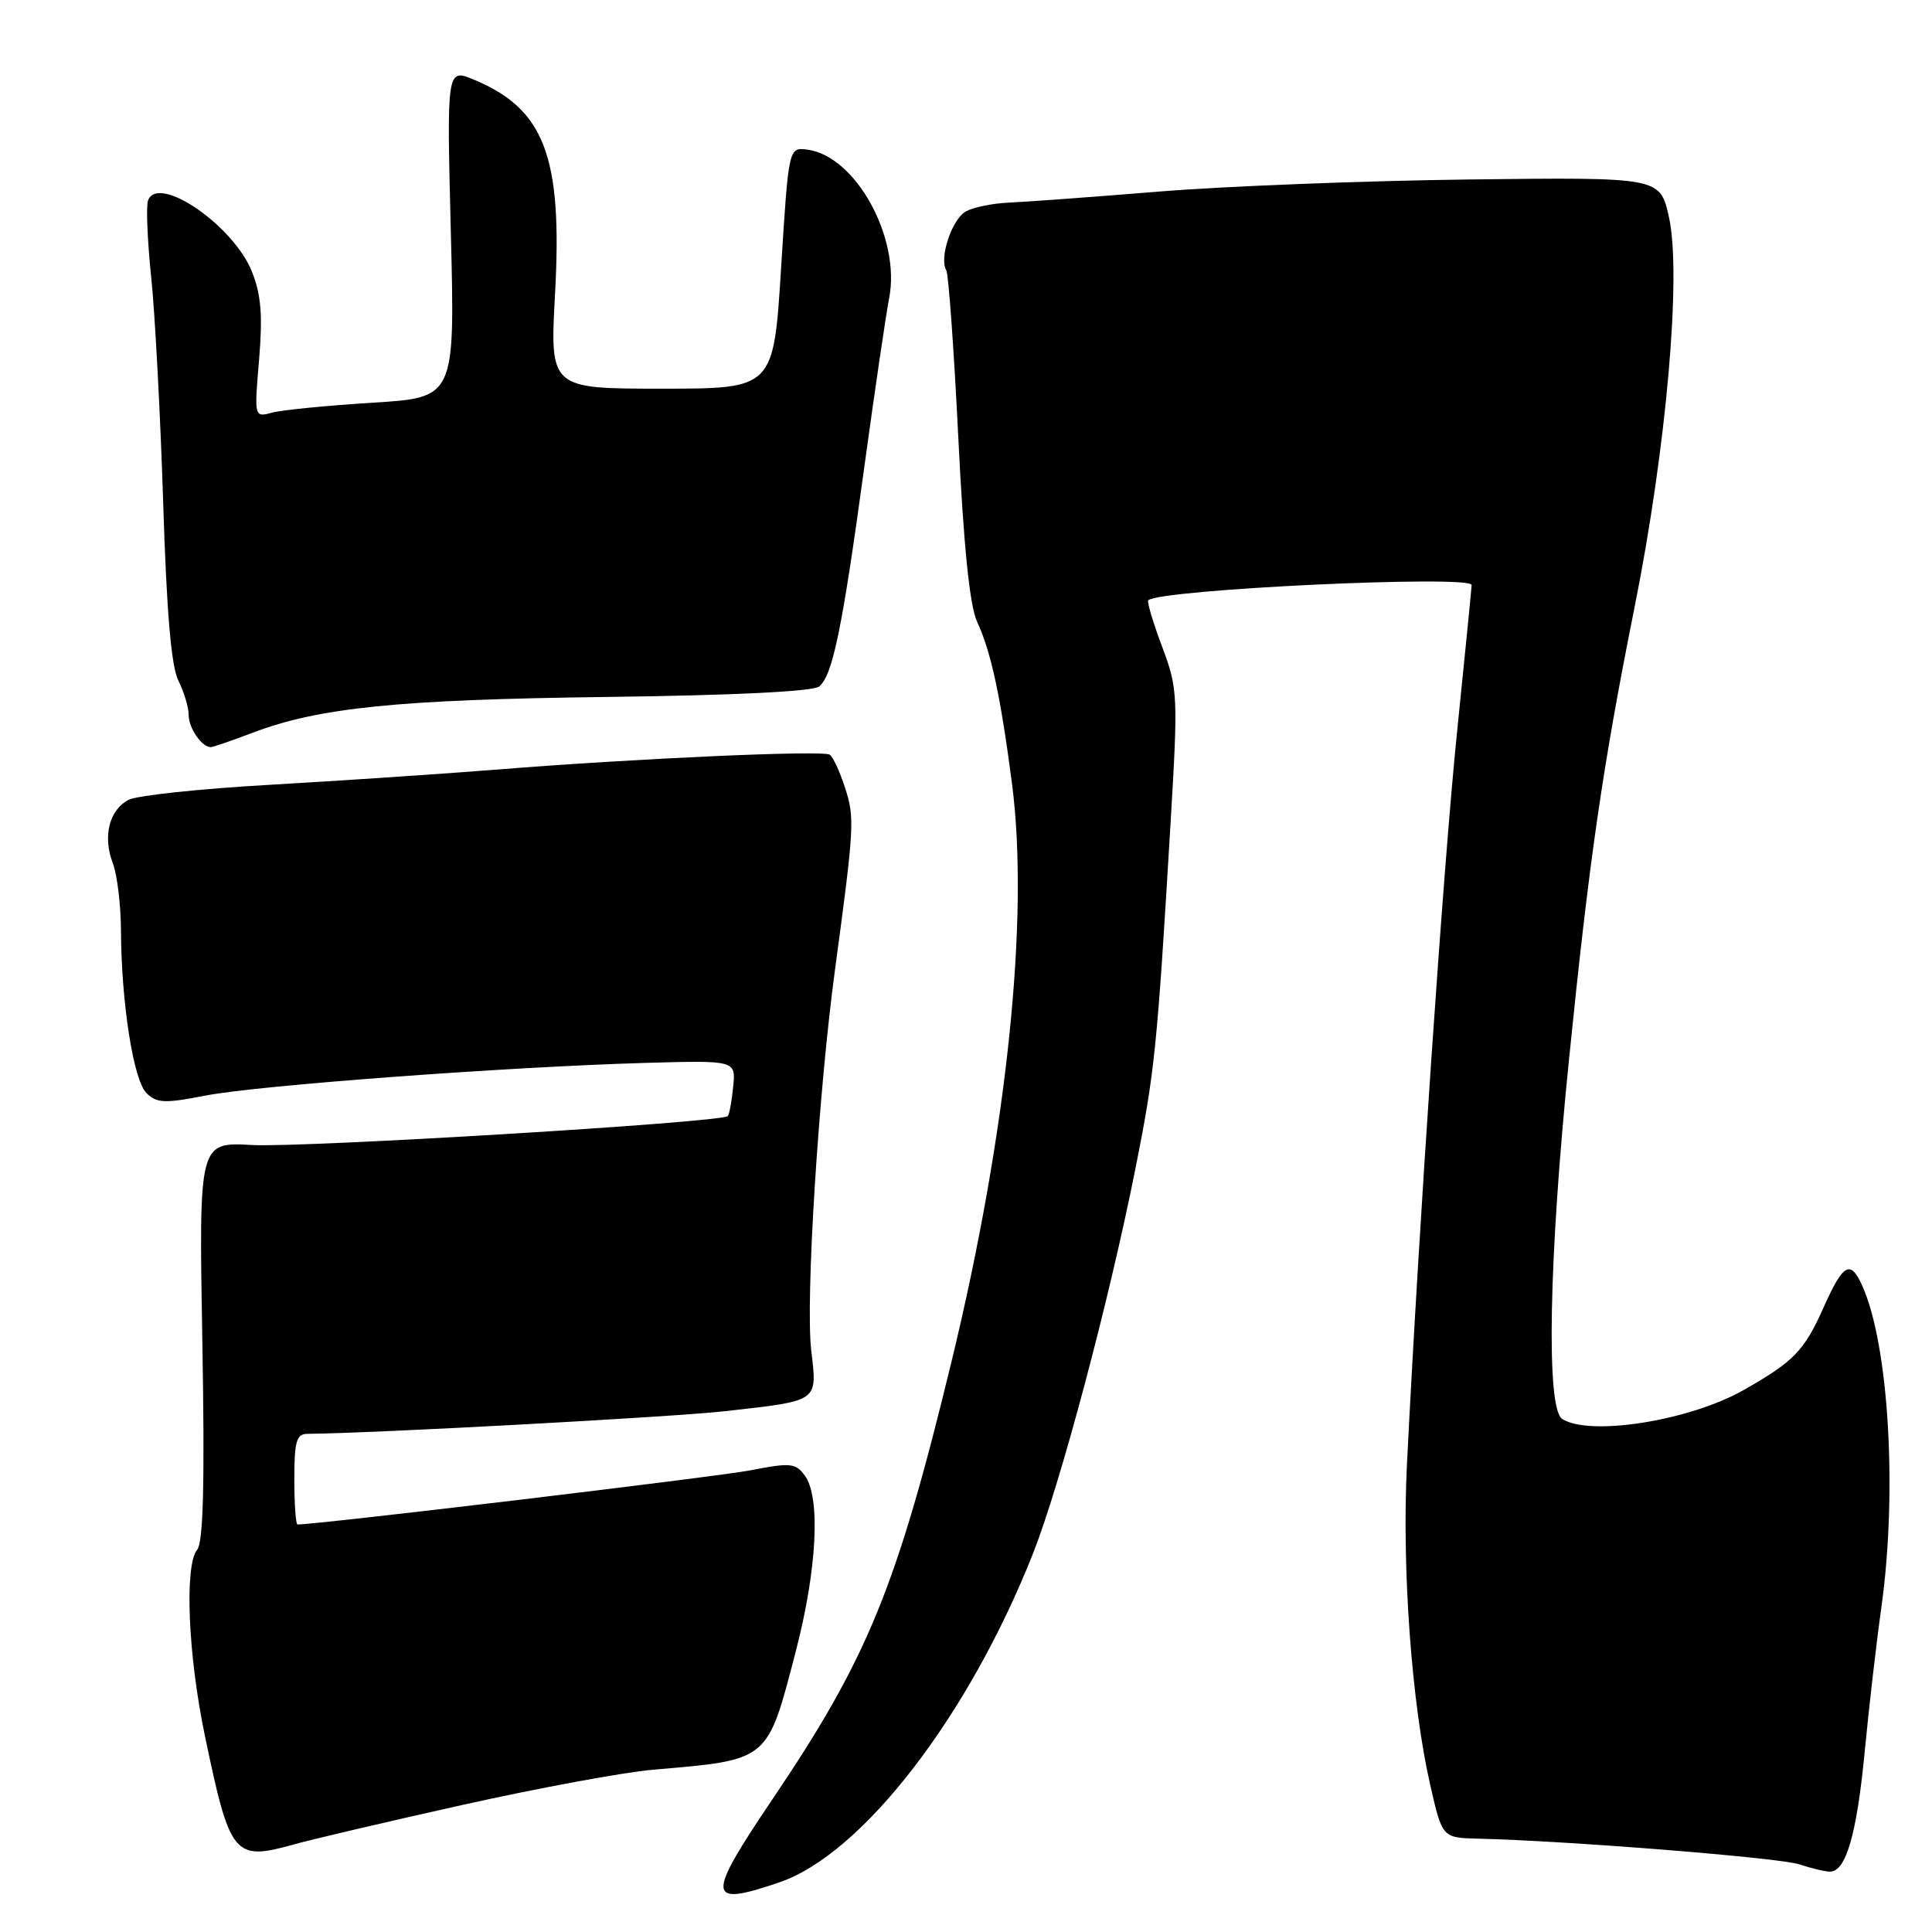 <?xml version="1.0" encoding="UTF-8" standalone="no"?>
<!DOCTYPE svg PUBLIC "-//W3C//DTD SVG 1.1//EN" "http://www.w3.org/Graphics/SVG/1.1/DTD/svg11.dtd" >
<svg xmlns="http://www.w3.org/2000/svg" xmlns:xlink="http://www.w3.org/1999/xlink" version="1.1" viewBox="0 0 256 256">
 <g >
 <path fill="currentColor"
d=" M 103.27 249.42 C 114.26 245.68 128.37 227.37 136.89 205.82 C 140.48 196.72 146.93 172.50 150.42 155.00 C 153.02 141.96 153.32 139.01 155.08 109.49 C 156.12 92.07 156.08 91.30 153.98 85.67 C 152.78 82.48 151.96 79.72 152.15 79.54 C 153.74 78.09 195.00 76.15 195.00 77.52 C 195.00 77.81 194.12 86.70 193.04 97.27 C 191.26 114.76 188.00 162.49 186.43 194.00 C 185.74 207.79 187.04 225.70 189.51 236.51 C 191.11 243.51 191.11 243.51 195.80 243.63 C 207.71 243.91 235.79 246.16 238.40 247.03 C 239.99 247.56 241.83 248.00 242.49 248.00 C 244.60 248.00 246.04 243.01 247.08 232.13 C 247.64 226.28 248.63 217.68 249.29 213.00 C 251.44 197.61 250.27 178.08 246.73 170.30 C 245.17 166.89 244.23 167.44 241.63 173.25 C 239.06 179.01 237.69 180.42 231.00 184.21 C 223.85 188.26 210.67 190.35 207.00 188.02 C 204.85 186.65 205.21 166.90 207.89 140.50 C 210.59 113.77 212.35 101.63 216.58 80.50 C 220.81 59.39 222.84 36.33 221.14 28.75 C 219.96 23.48 219.96 23.48 194.73 23.78 C 180.85 23.95 162.30 24.67 153.50 25.39 C 144.70 26.11 135.78 26.76 133.67 26.85 C 131.57 26.94 129.02 27.45 128.01 28.00 C 126.15 28.99 124.40 34.21 125.39 35.82 C 125.68 36.29 126.40 46.26 126.98 57.97 C 127.69 72.42 128.49 80.26 129.47 82.38 C 131.32 86.37 132.57 92.17 134.09 103.80 C 136.42 121.61 133.44 150.08 126.08 180.42 C 118.83 210.31 114.97 219.73 102.38 238.37 C 93.50 251.52 93.60 252.72 103.27 249.42 Z  M 61.51 239.11 C 71.41 236.91 82.66 234.83 86.51 234.50 C 102.02 233.16 101.63 233.48 105.47 218.71 C 108.26 207.97 108.75 198.40 106.65 195.53 C 105.42 193.85 104.75 193.79 99.40 194.83 C 95.03 195.68 42.18 202.00 39.42 202.00 C 39.19 202.00 39.00 199.30 39.00 196.00 C 39.00 190.96 39.28 190.00 40.75 189.99 C 49.40 189.92 89.34 187.76 96.16 186.98 C 108.62 185.57 108.29 185.81 107.49 178.91 C 106.72 172.28 108.44 144.82 110.64 128.50 C 113.20 109.57 113.27 108.35 111.97 104.37 C 111.28 102.24 110.37 100.28 109.95 100.00 C 109.02 99.39 84.32 100.49 66.00 101.96 C 58.58 102.55 44.96 103.46 35.75 103.99 C 26.53 104.51 18.10 105.41 17.01 105.99 C 14.46 107.36 13.60 110.83 14.94 114.35 C 15.53 115.88 16.01 119.91 16.03 123.32 C 16.08 132.93 17.68 143.10 19.40 144.83 C 20.75 146.18 21.80 146.23 27.23 145.17 C 34.24 143.81 67.14 141.37 85.50 140.84 C 97.50 140.50 97.50 140.50 97.15 144.00 C 96.96 145.93 96.64 147.68 96.43 147.89 C 95.62 148.73 40.15 152.09 33.42 151.72 C 26.35 151.32 26.35 151.32 26.81 177.65 C 27.14 196.46 26.94 204.36 26.13 205.34 C 24.42 207.40 24.91 219.28 27.15 230.00 C 30.49 246.02 30.98 246.62 39.00 244.38 C 41.48 243.69 51.60 241.32 61.51 239.11 Z  M 33.48 97.09 C 42.27 93.76 52.69 92.70 80.39 92.35 C 97.31 92.14 107.75 91.62 108.55 90.96 C 110.33 89.48 111.60 83.33 114.51 62.00 C 115.90 51.83 117.39 41.70 117.82 39.50 C 119.36 31.53 113.40 20.69 107.00 19.83 C 104.50 19.50 104.50 19.50 103.50 35.50 C 102.50 51.50 102.50 51.50 87.68 51.50 C 72.86 51.50 72.86 51.50 73.55 38.87 C 74.54 20.76 72.16 14.47 62.83 10.57 C 59.19 9.05 59.19 9.05 59.74 30.87 C 60.29 52.68 60.29 52.68 49.40 53.36 C 43.40 53.73 37.42 54.32 36.09 54.67 C 33.68 55.32 33.68 55.32 34.33 47.65 C 34.82 41.77 34.60 39.05 33.38 35.99 C 30.93 29.86 20.97 23.03 19.62 26.55 C 19.34 27.28 19.53 31.84 20.03 36.69 C 20.54 41.53 21.25 54.95 21.62 66.50 C 22.07 81.07 22.69 88.33 23.64 90.20 C 24.39 91.69 25.00 93.73 25.00 94.75 C 25.00 96.48 26.74 99.00 27.93 99.00 C 28.22 99.00 30.72 98.14 33.48 97.09 Z "/>
</g>
</svg>